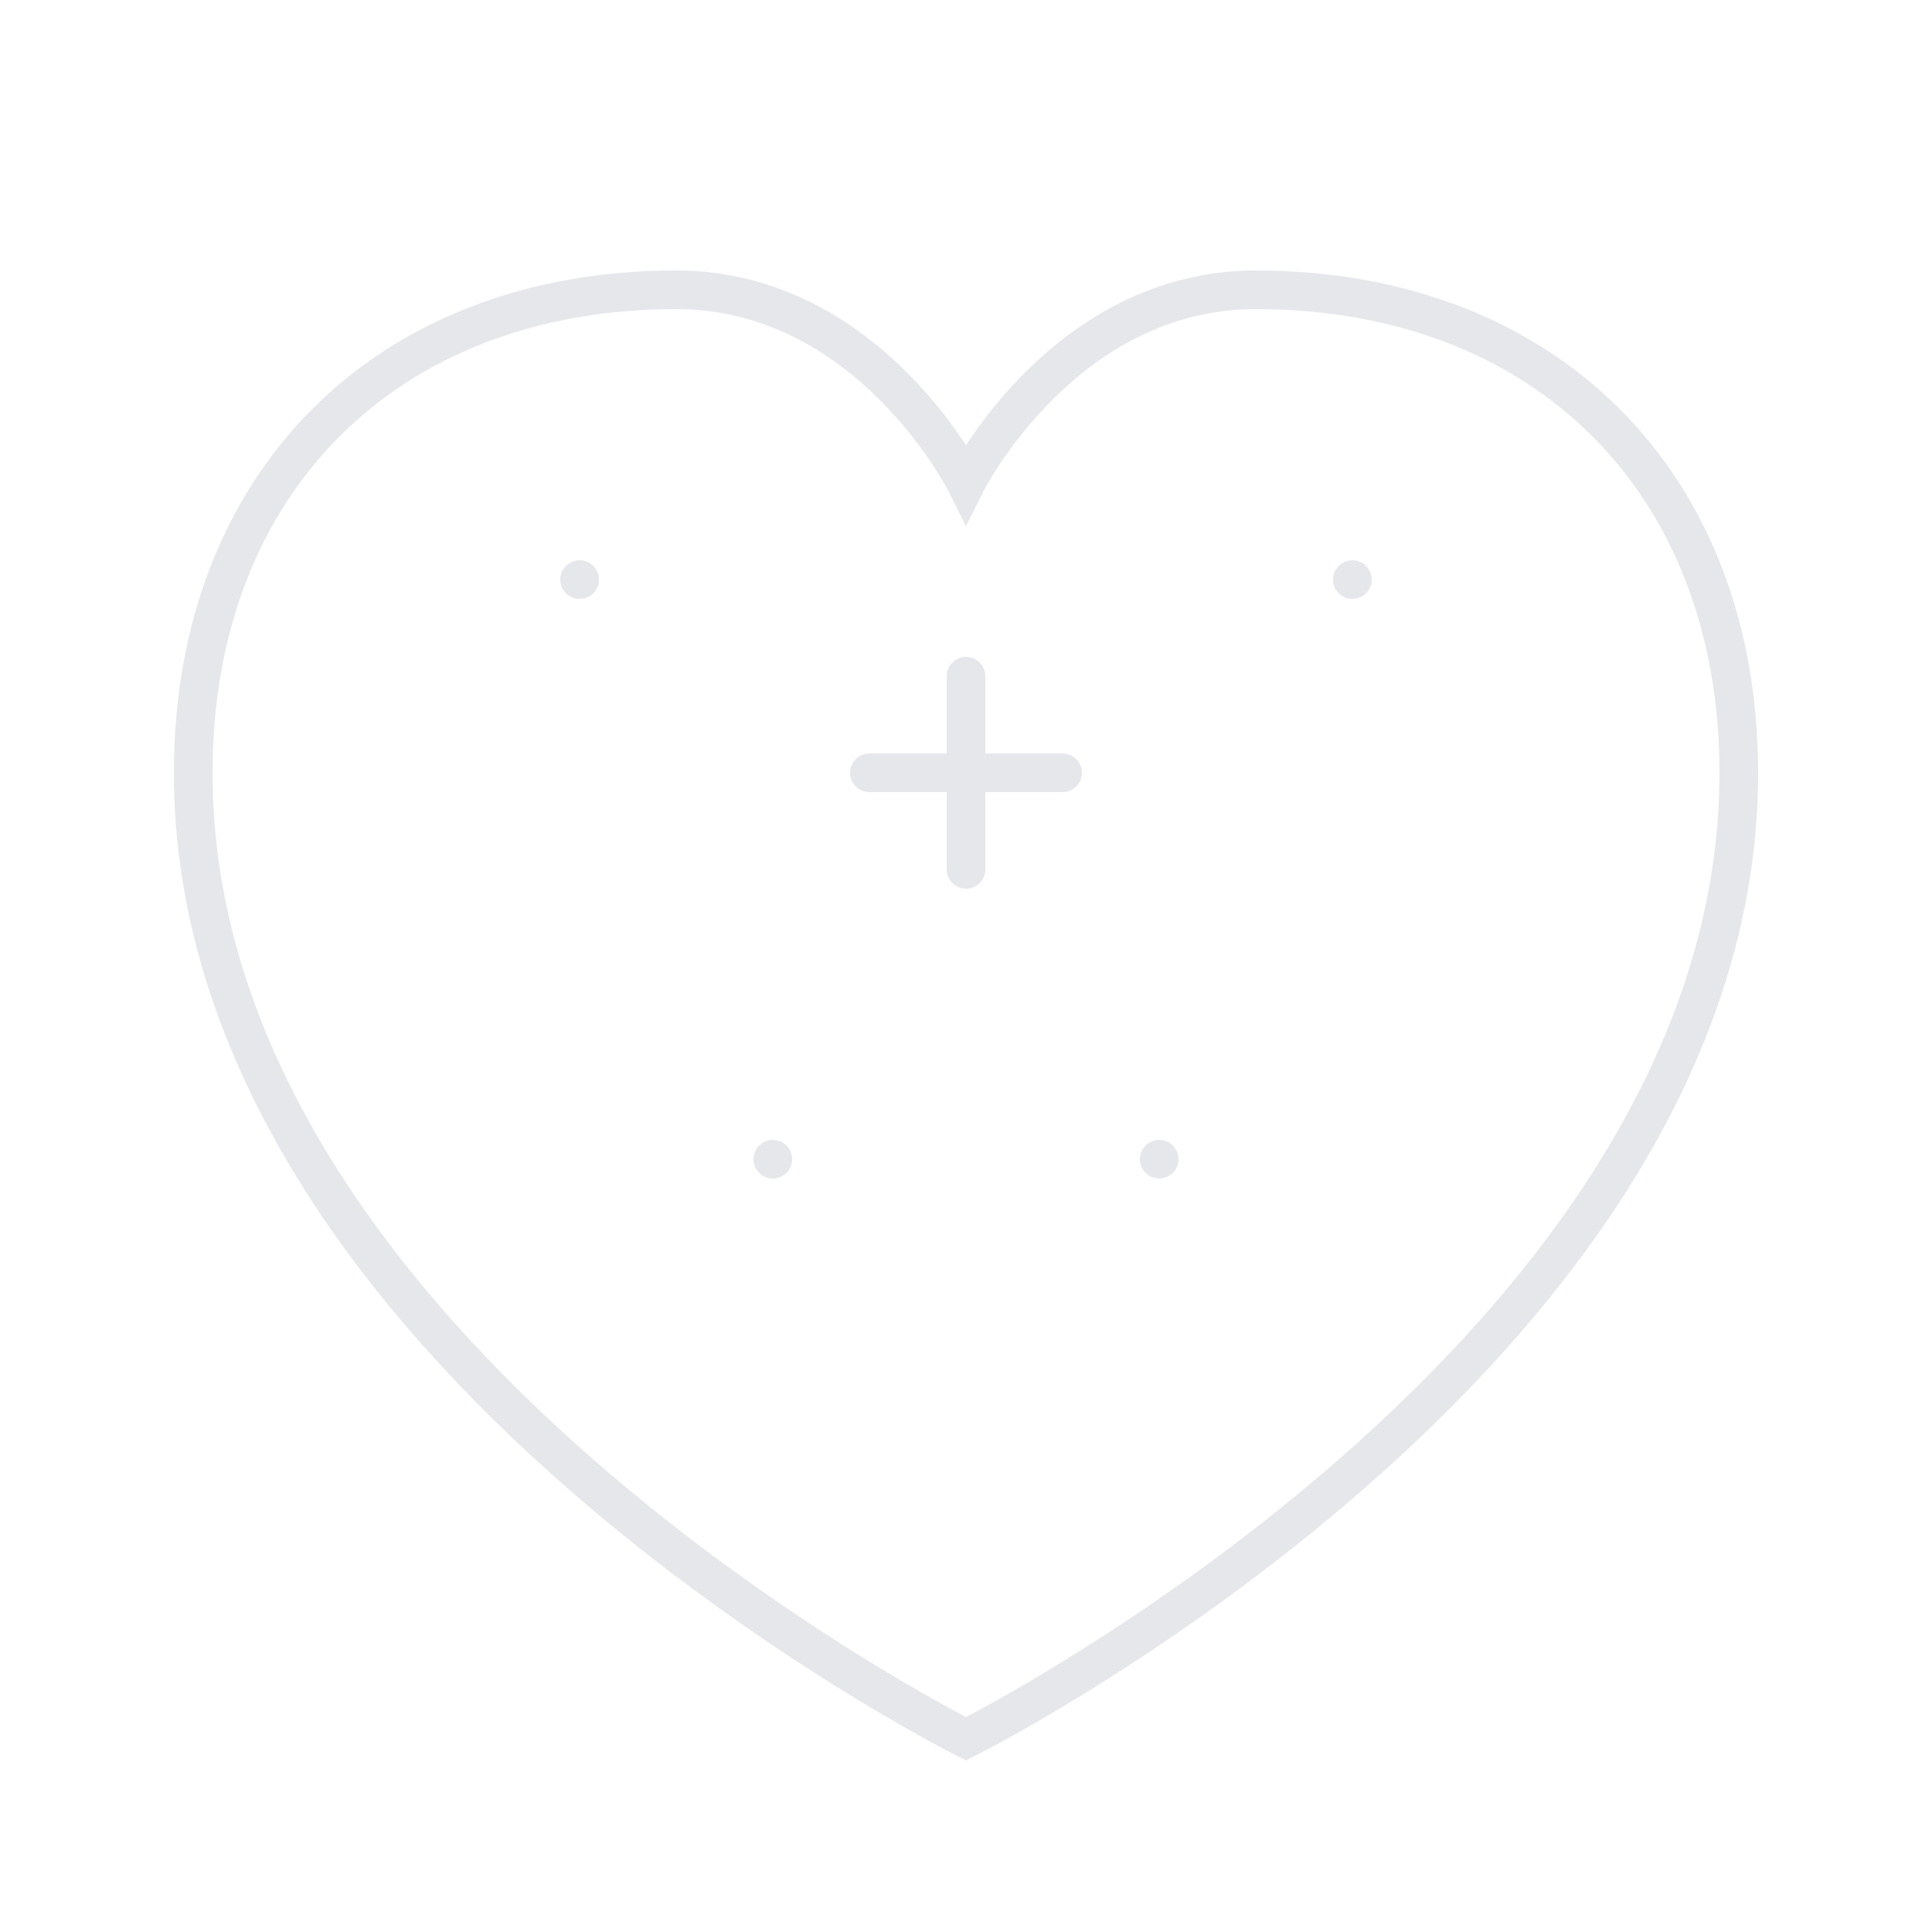 <?xml version="1.0" encoding="UTF-8"?>
<svg width="200" height="200" viewBox="0 0 200 200" fill="none" xmlns="http://www.w3.org/2000/svg">
    <!-- Heart outline -->
    <path d="M100 180C100 180 20 140 20 80C20 50 40 30 70 30C90 30 100 50 100 50C100 50 110 30 130 30C160 30 180 50 180 80C180 140 100 180 100 180Z" stroke="#E5E7EB" stroke-width="4"/>
    
    <!-- Plus sign -->
    <path d="M100 70V90" stroke="#E5E7EB" stroke-width="4" stroke-linecap="round"/>
    <path d="M90 80H110" stroke="#E5E7EB" stroke-width="4" stroke-linecap="round"/>
    
    <!-- Decorative dots -->
    <circle cx="60" cy="60" r="2" fill="#E5E7EB"/>
    <circle cx="140" cy="60" r="2" fill="#E5E7EB"/>
    <circle cx="80" cy="120" r="2" fill="#E5E7EB"/>
    <circle cx="120" cy="120" r="2" fill="#E5E7EB"/>
</svg> 